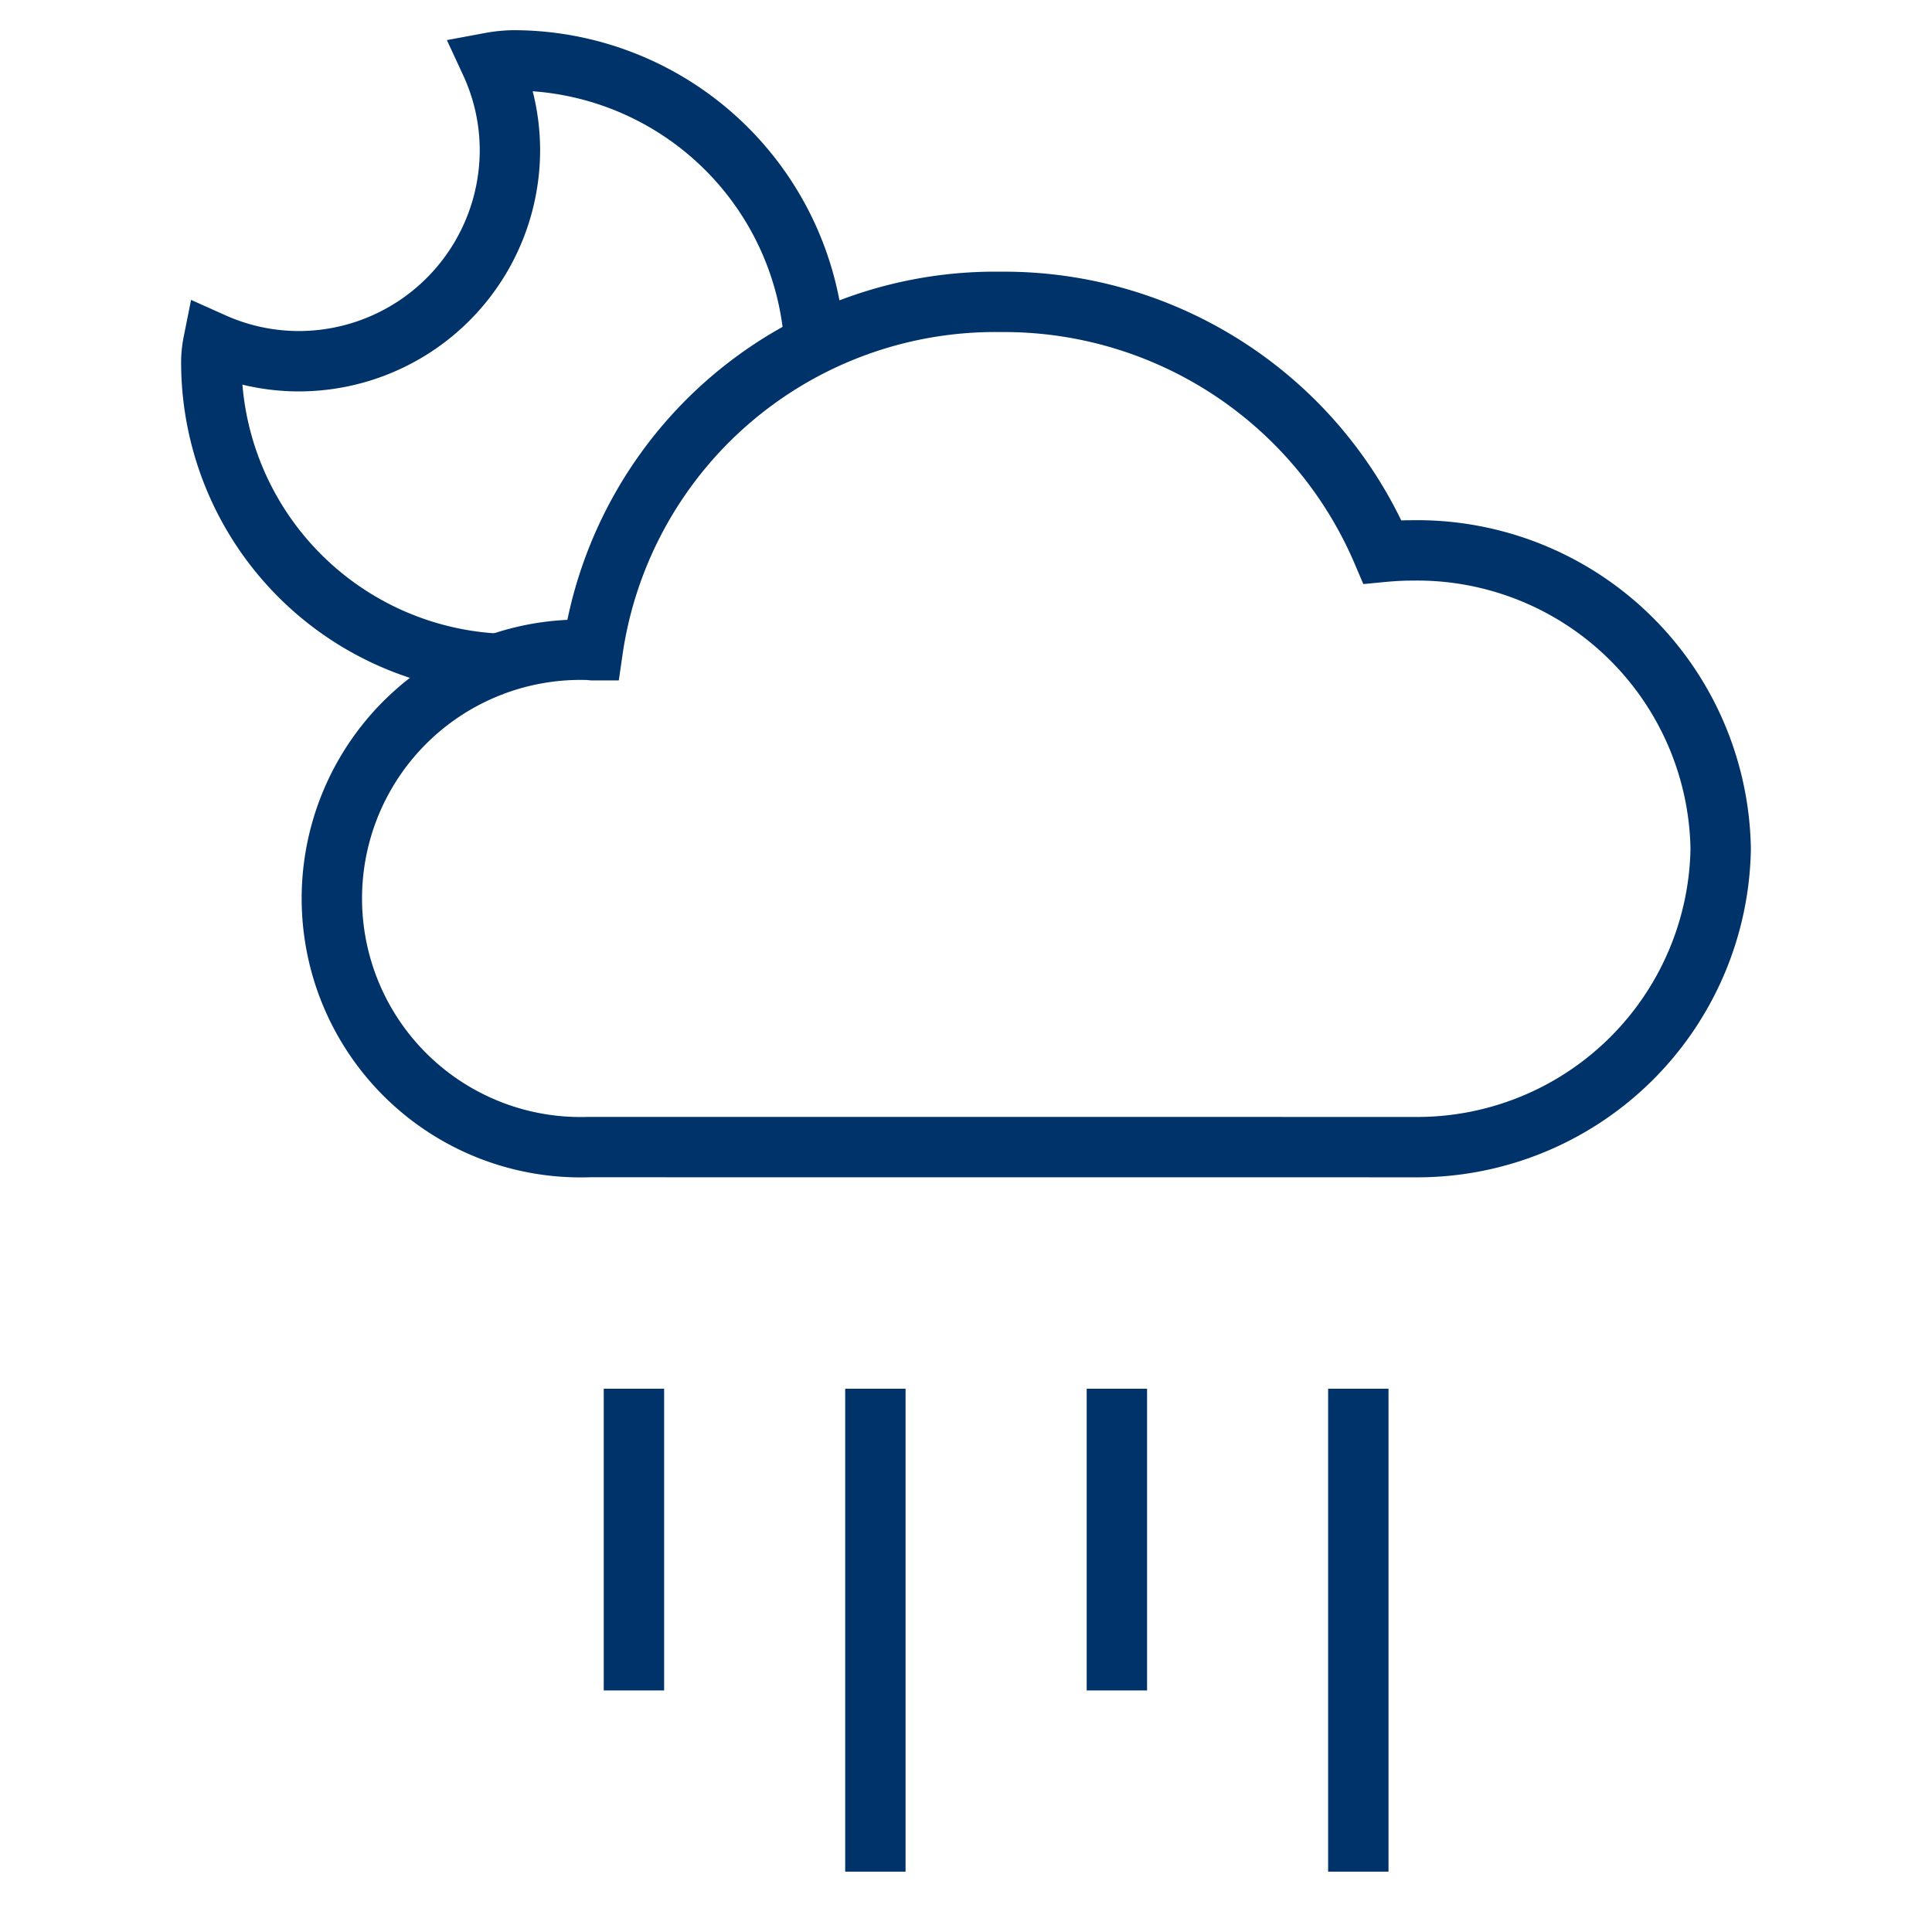 <?xml version="1.0" encoding="UTF-8"?>
<svg xmlns="http://www.w3.org/2000/svg" aria-describedby="desc" aria-labelledby="title" viewBox="0 0 64 64"><path fill="none" stroke="#003369" stroke-miterlimit="10" stroke-width="2" d="M46.836 38A10.055 10.055 0 0 0 57 28.117a10.058 10.058 0 0 0-10.22-9.884c-.333 0-.66.019-.985.05A13.629 13.629 0 0 0 33.148 10a13.475 13.475 0 0 0-13.515 11.54c-.04 0-.074-.012-.113-.012a8.24 8.24 0 1 0 0 16.47z" data-name="layer1" style="stroke: #003369;"/><path fill="none" stroke="#003369" stroke-miterlimit="10" stroke-width="2" d="M44.996 46.003v15.998m-7.998-15.998v9.995m-8-9.995v15.998M21 46.003v9.995" data-name="layer2" style="stroke: #003369;"/><path fill="none" stroke="#003369" stroke-miterlimit="10" stroke-width="2" d="M26.984 11.426A10 10 0 0 0 17 2a4.55 4.55 0 0 0-.748.076 6.915 6.915 0 0 1 .64 2.891 6.999 6.999 0 0 1-7 6.999 6.948 6.948 0 0 1-2.828-.607A3.289 3.289 0 0 0 7 12a10.002 10.002 0 0 0 9.69 9.996" data-name="layer1" style="stroke: #003369;"/></svg>
